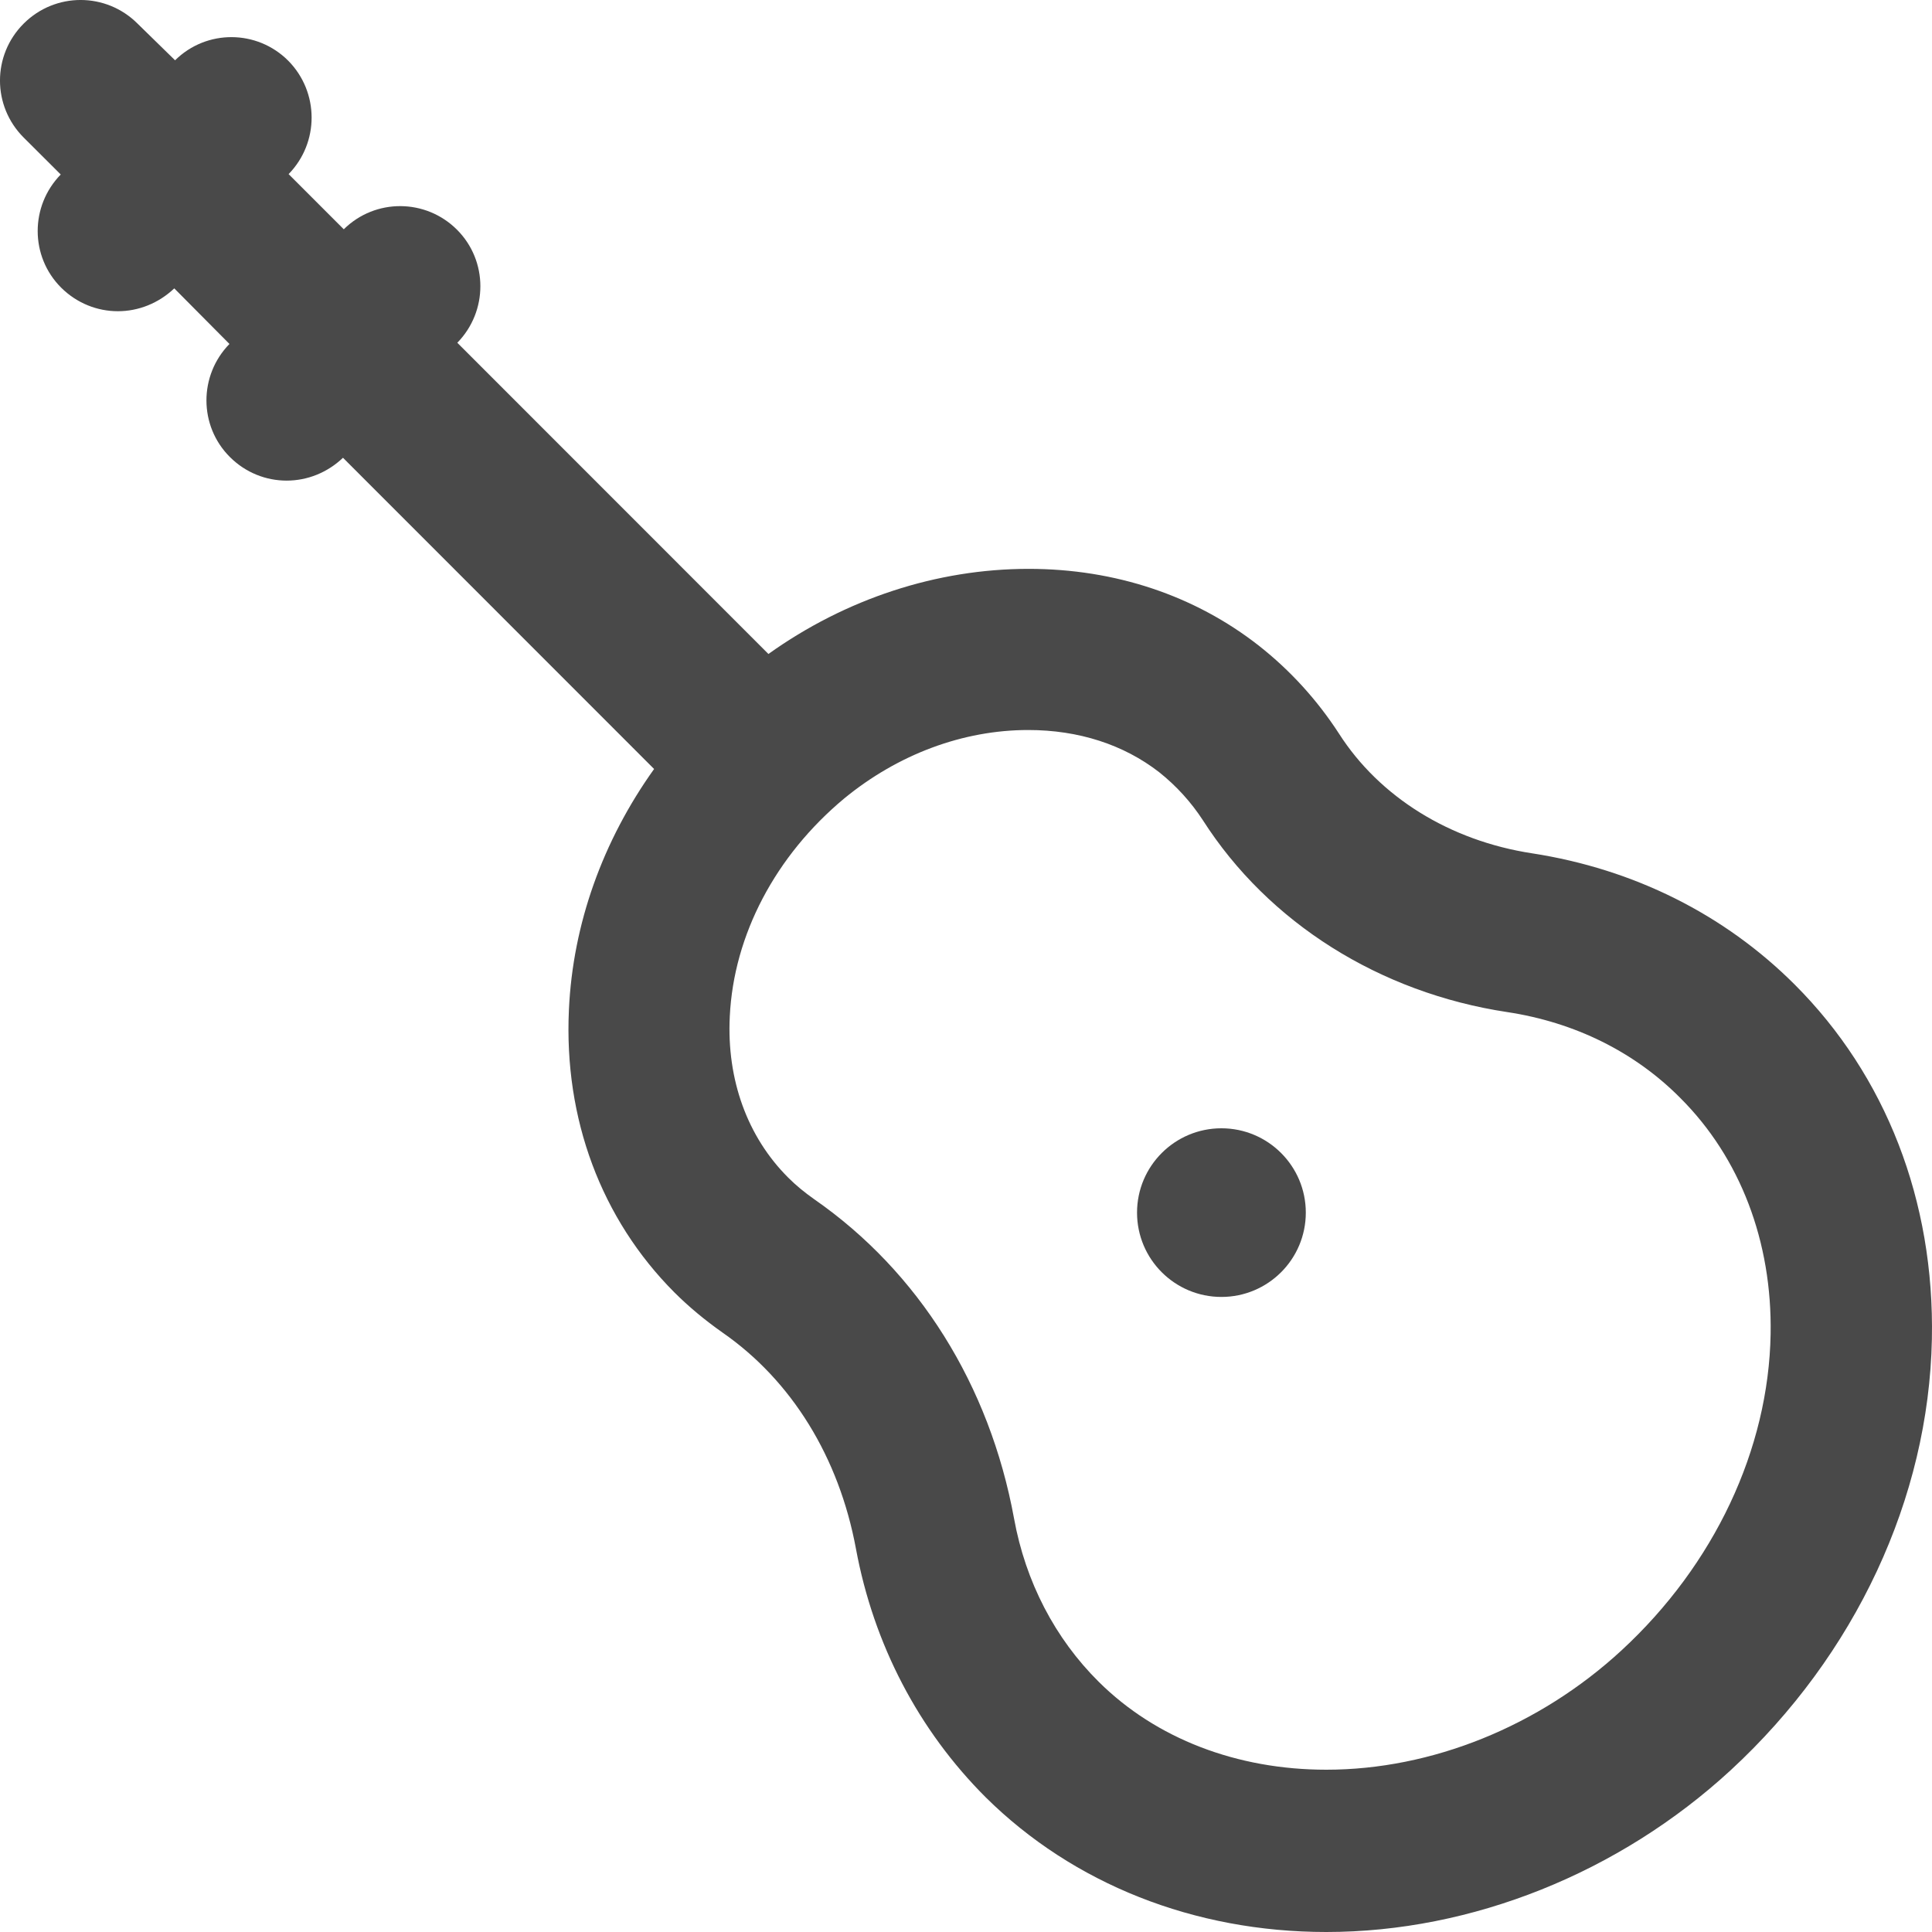 <svg width="34" height="34" viewBox="0 0 34 34" fill="none" xmlns="http://www.w3.org/2000/svg">
<path d="M31.583 17.326C30.348 16.092 28.753 15.294 26.962 15.017C25.512 14.795 24.277 14.026 23.563 12.909C23.181 12.32 22.709 11.8 22.154 11.363C21.03 10.483 19.629 10.011 18.102 10.011C16.485 10.011 14.883 10.538 13.523 11.509L8.048 6.032C8.59 5.477 8.59 4.59 8.042 4.042C7.493 3.494 6.605 3.487 6.05 4.035L5.079 3.064C5.62 2.51 5.62 1.622 5.072 1.068C4.524 0.52 3.636 0.513 3.081 1.061L2.421 0.416C1.866 -0.139 0.971 -0.139 0.416 0.416C-0.139 0.971 -0.139 1.865 0.416 2.42L1.069 3.071C0.527 3.626 0.527 4.513 1.075 5.061C1.353 5.338 1.714 5.477 2.075 5.477C2.435 5.477 2.789 5.338 3.067 5.075L4.038 6.053C3.497 6.607 3.497 7.495 4.045 8.042C4.323 8.32 4.683 8.458 5.044 8.458C5.405 8.458 5.759 8.32 6.036 8.056L11.511 13.533C10.609 14.795 10.081 16.258 10.012 17.77C9.922 19.69 10.581 21.451 11.865 22.741C12.121 22.997 12.406 23.233 12.711 23.448C13.932 24.294 14.765 25.646 15.063 27.254C15.375 28.939 16.166 30.45 17.346 31.629C18.886 33.154 21.016 34 23.341 34C25.901 34 28.496 32.96 30.459 31.151C32.652 29.126 33.942 26.367 33.998 23.566C34.047 21.132 33.186 18.927 31.583 17.326ZM28.537 29.043C27.087 30.381 25.193 31.144 23.341 31.144C21.766 31.144 20.343 30.596 19.337 29.598C18.567 28.835 18.047 27.837 17.845 26.72C17.415 24.377 16.166 22.38 14.328 21.104C14.161 20.986 14.008 20.862 13.87 20.723C13.155 20.009 12.787 19.004 12.843 17.887C12.912 16.452 13.648 15.059 14.855 14.053C15.799 13.277 16.944 12.847 18.095 12.847C18.983 12.847 19.774 13.104 20.399 13.589C20.704 13.832 20.961 14.116 21.169 14.435C22.321 16.237 24.277 17.471 26.525 17.811C27.712 17.991 28.766 18.511 29.571 19.323C30.626 20.376 31.188 21.853 31.16 23.476C31.125 25.507 30.168 27.538 28.537 29.043Z" fill="#494949"/>
<path d="M21.495 22.824C22.315 22.824 22.98 22.16 22.98 21.34C22.98 20.521 22.315 19.856 21.495 19.856C20.675 19.856 20.01 20.521 20.01 21.34C20.01 22.16 20.675 22.824 21.495 22.824Z" fill="#494949"/>
</svg>
